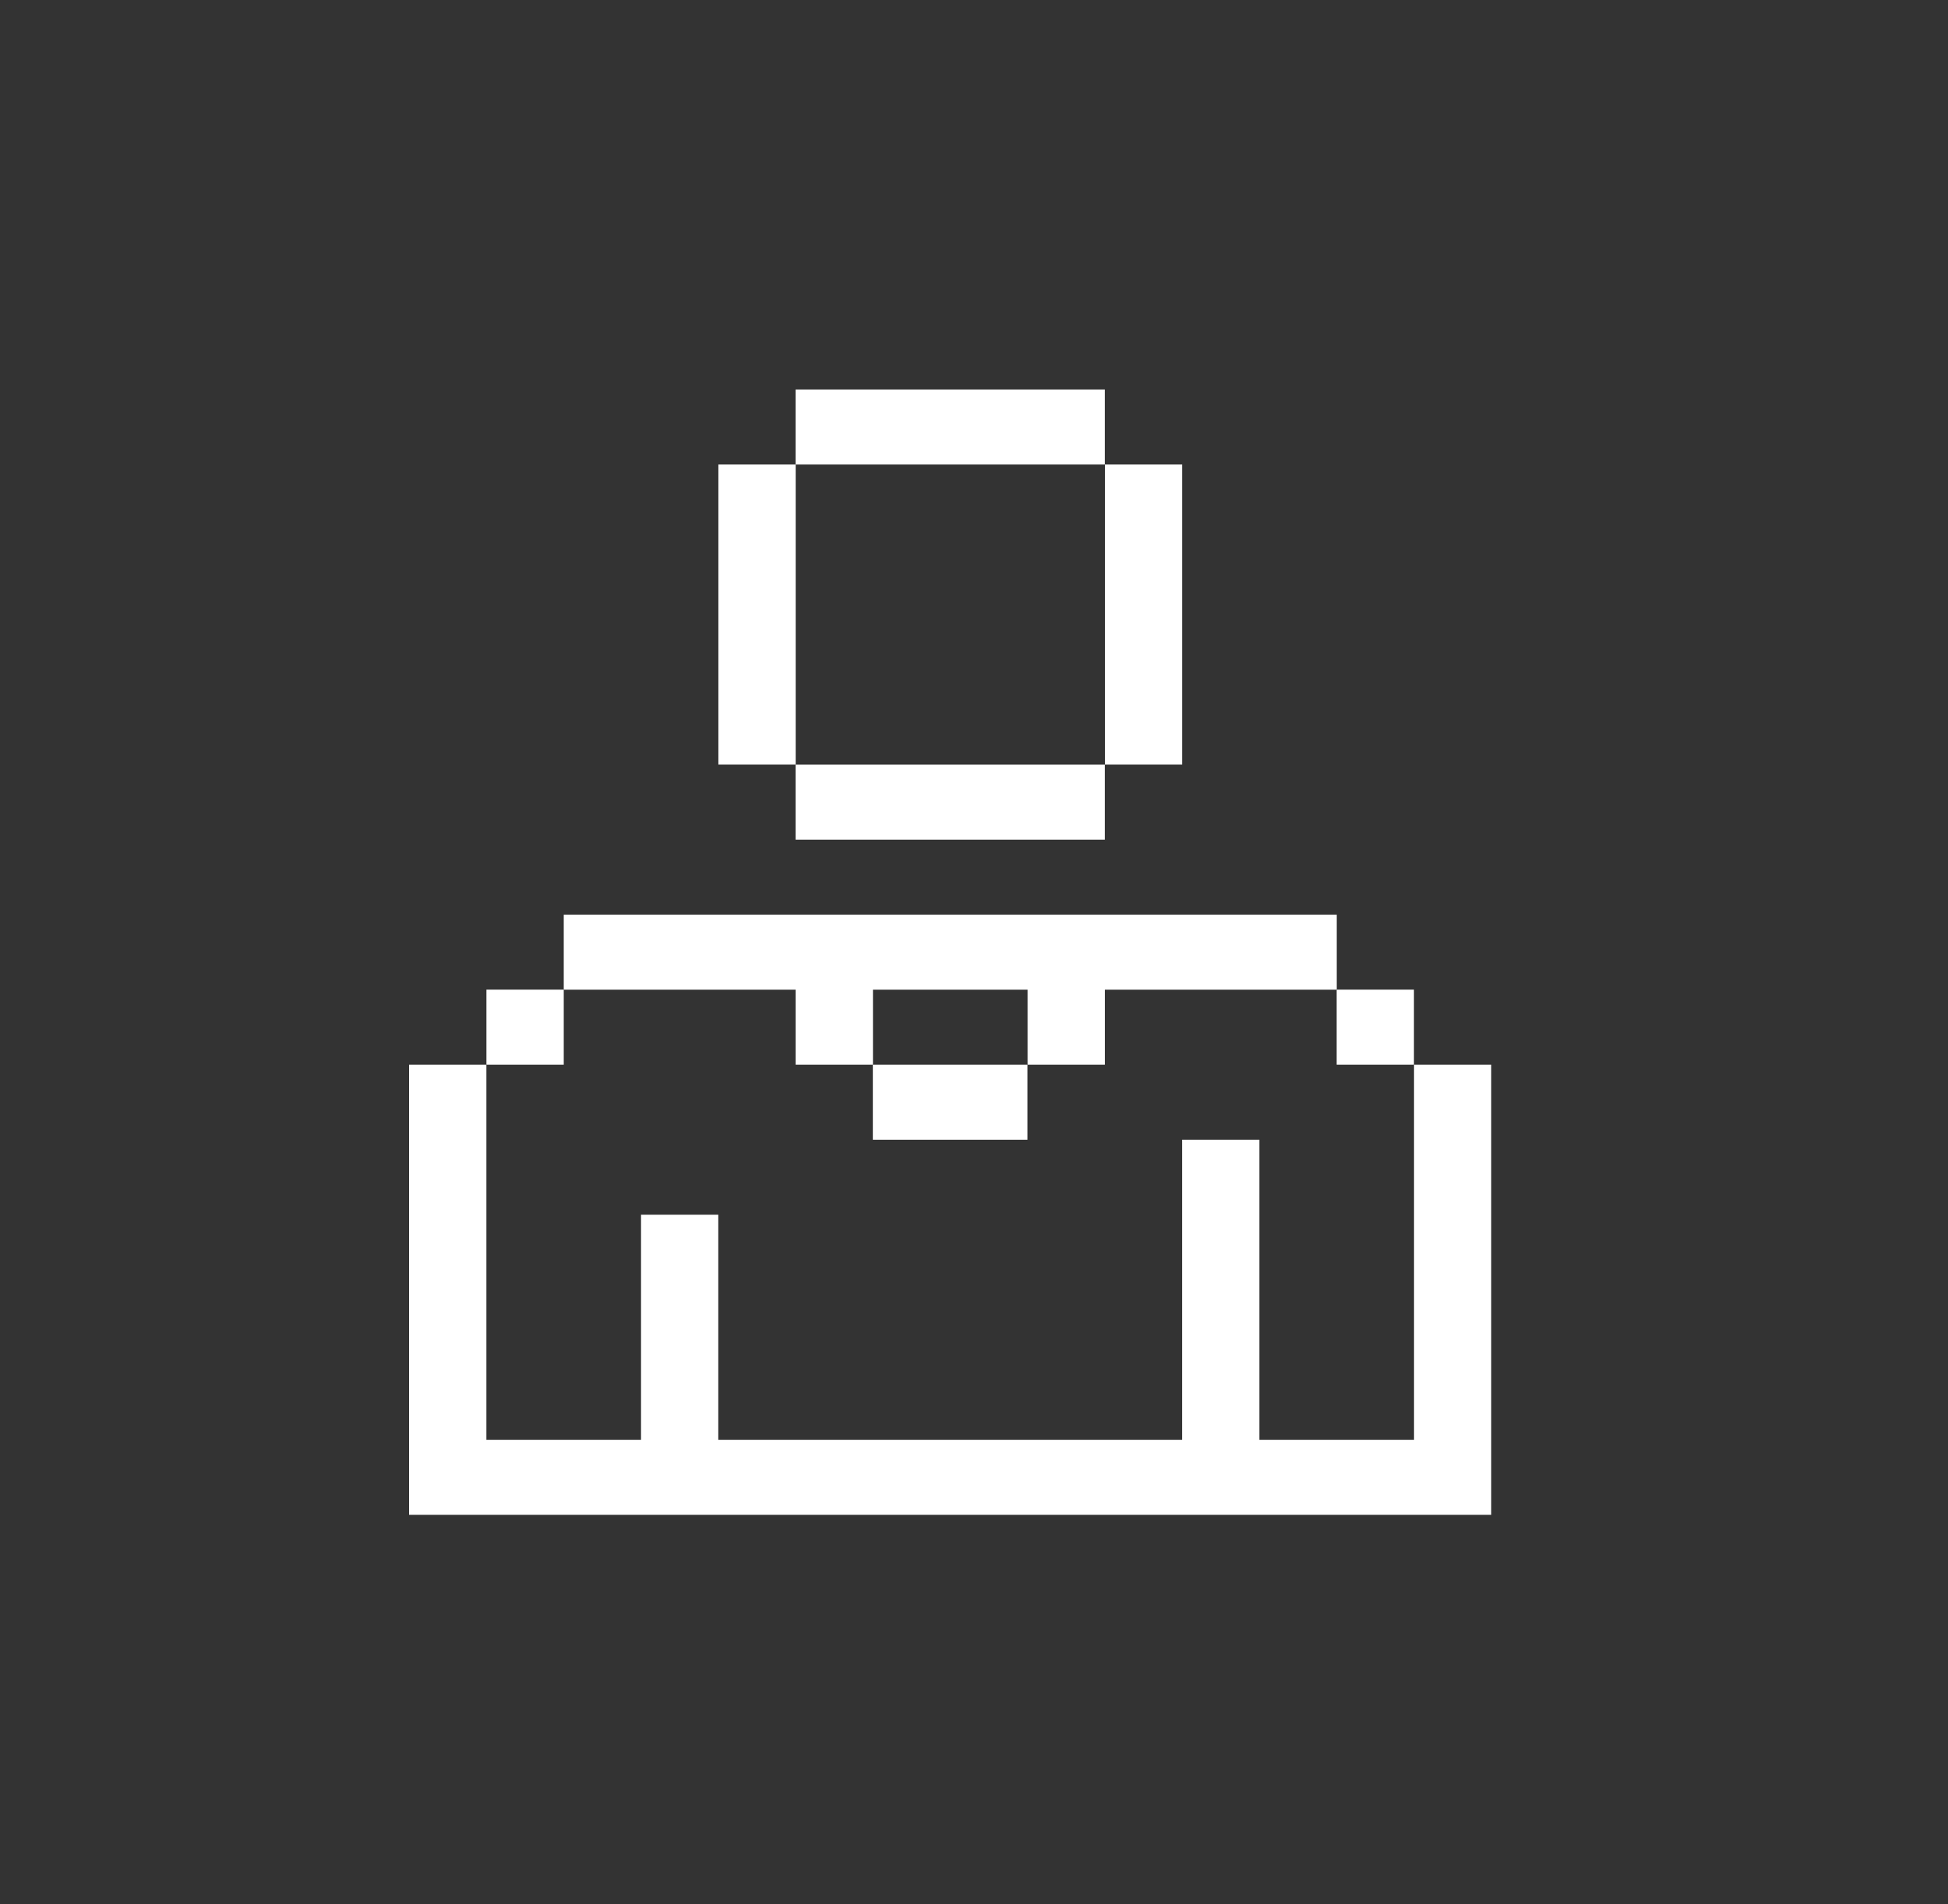 <svg width="45" height="44" viewBox="0 0 45 44" fill="none" xmlns="http://www.w3.org/2000/svg">
<rect x="0" y="0" width="45" height="44" fill="#333333" stroke="none"/>
<g clip-path="url(#clip0_929_227)">
<path d="M11.236 24.6V26.333V28.066V29.8V31.533V33.266H13.022H14.808V31.533V29.8V28.066H16.593V29.8V31.533V33.266H18.379H20.165H21.95H23.736H25.522H27.308V31.533V29.8V28.066V26.333H29.093V28.066V29.8V31.533V33.266H30.879H32.665V31.533V29.8V28.066V26.333V24.6H34.45V26.333V28.066V29.8V31.533V33.266V35H32.665H30.879H29.093H27.308H25.522H23.736H21.95H20.165H18.379H16.593H14.808H13.022H11.236H9.45V33.266V31.533V29.8V28.066V26.333V24.6H11.236Z" fill="white"/>
<path d="M11.237 22.866H13.023V24.6H11.237V22.866Z" fill="white"/>
<path d="M18.381 14.2V15.933V17.666H16.595V15.933V14.2V12.466V10.733H18.381V12.466V14.2Z" fill="white"/>
<path d="M21.95 17.667H23.736H25.522V19.4H23.736H21.95H20.165H18.379V17.667H20.165H21.95Z" fill="white"/>
<path d="M23.734 24.6V26.333H21.949H20.163V24.6H21.949H23.734Z" fill="white"/>
<path d="M21.95 10.733H20.165H18.379V9H20.165H21.95H23.736H25.522V10.733H23.736H21.95Z" fill="white"/>
<path d="M25.524 15.933V14.2V12.466V10.733H27.309V12.466V14.2V15.933V17.666H25.524V15.933Z" fill="white"/>
<path d="M27.308 22.867H25.523V24.6H23.737V22.867H21.951H20.166V24.6H18.38V22.867H16.594H14.808H13.023V21.134H14.808H16.594H18.38H20.166H21.951H23.737H25.523H27.308H29.094H30.88V22.867H29.094H27.308Z" fill="white"/>
<path d="M30.878 22.866H32.663V24.6H30.878V22.866Z" fill="white"/>
</g>
<defs>
<clipPath id="clip0_929_227">
<rect width="25" height="26" fill="white" transform="matrix(-1 0 0 1 34.448 9)"/>
</clipPath>
</defs>
</svg>
